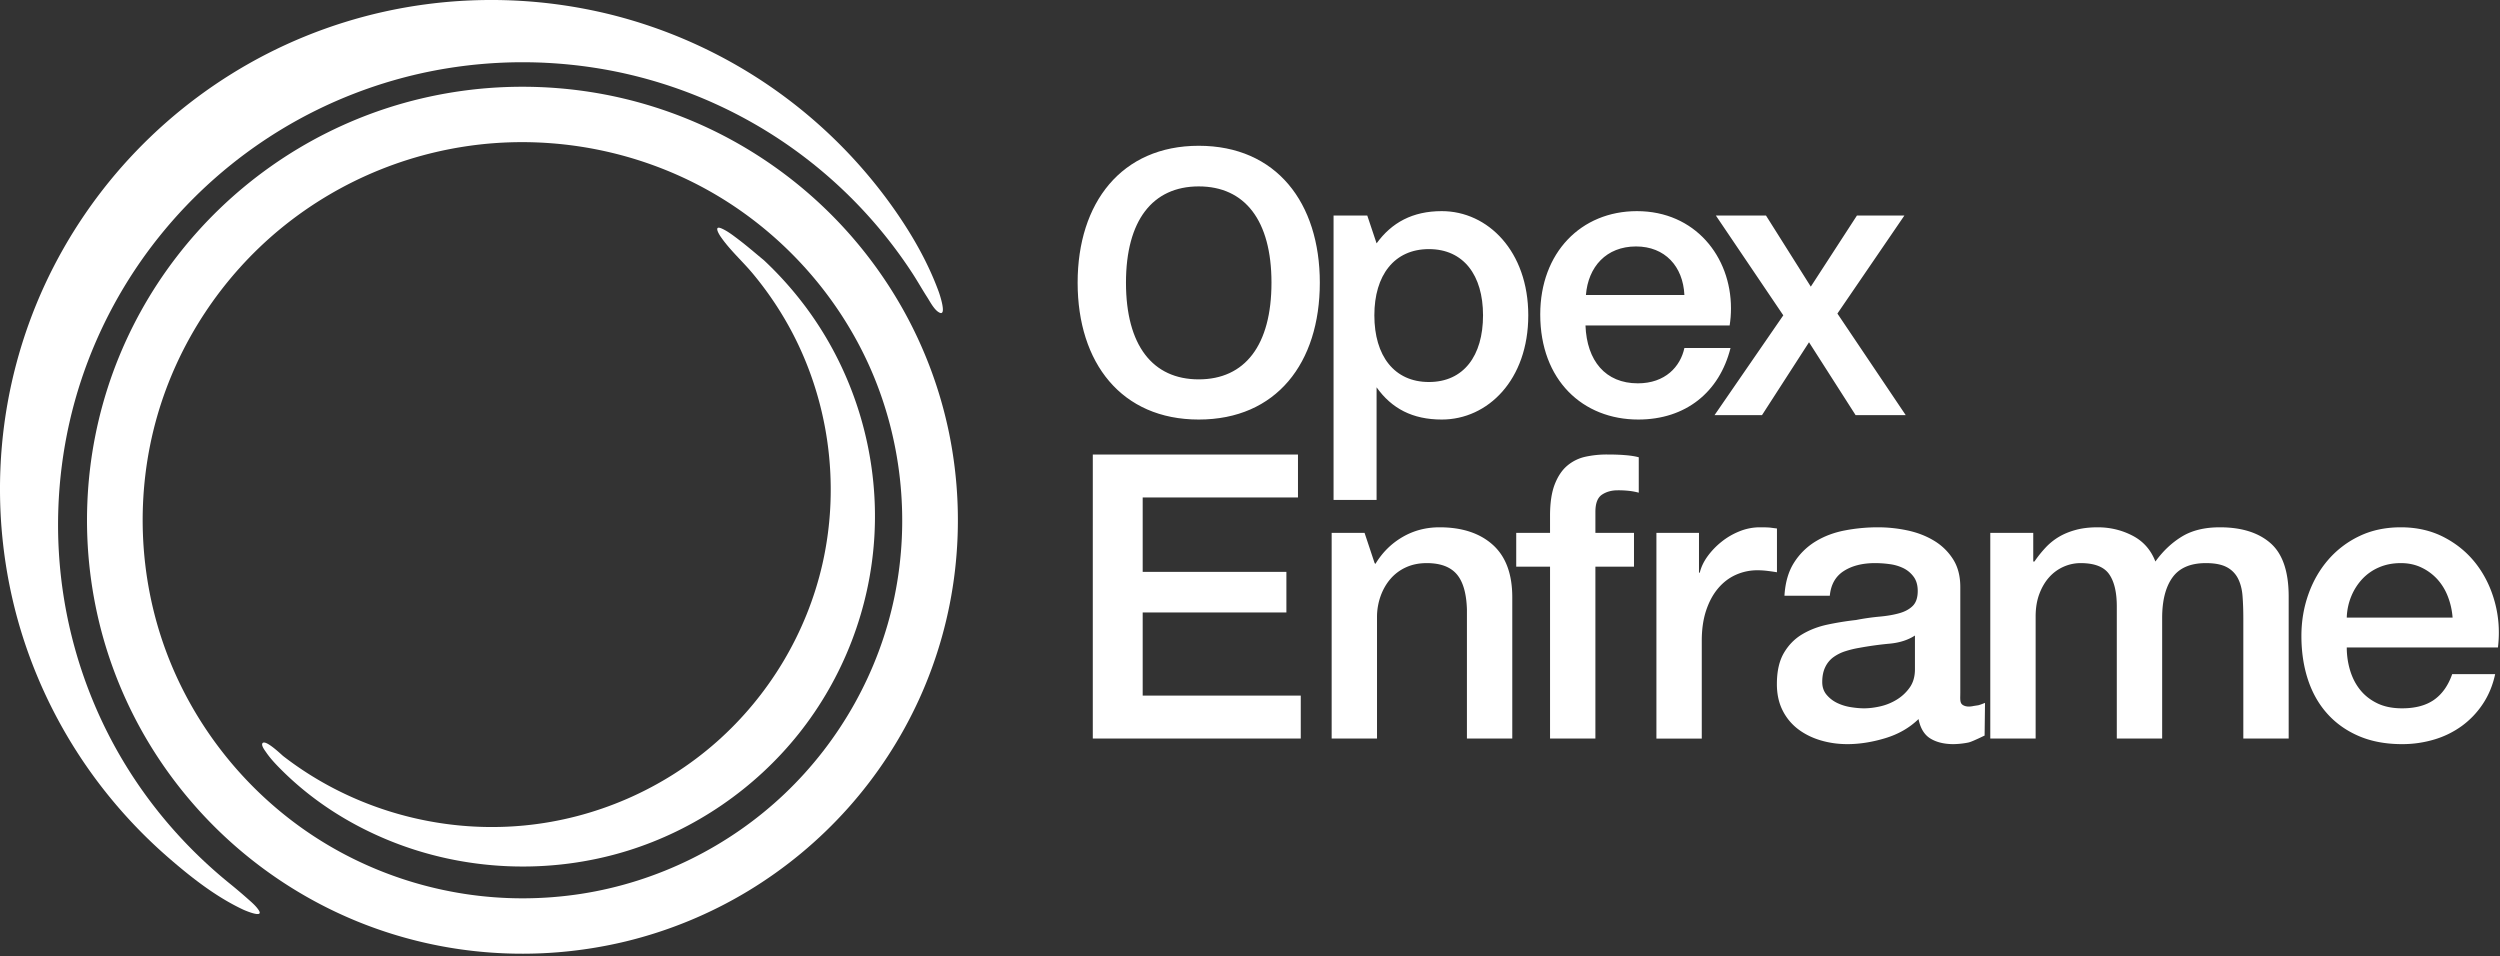 <svg xmlns="http://www.w3.org/2000/svg" width="400" height="153" viewBox="0 0 400 153">
    <rect x="0" y="0" width="400" height="153" fill="#333333" stroke="none"/>
    <g fill="#FFF" fill-rule="nonzero">
        <path d="M191.796 60.698c7.38 0 11.64-5.44 11.64-15.472 0-9.962-4.26-15.402-11.64-15.402-7.38 0-11.64 5.44-11.64 15.402 0 10.032 4.26 15.472 11.64 15.472zm0 6.428c-12.348 0-19.375-9.042-19.375-21.9 0-12.788 7.027-21.901 19.375-21.901 12.42 0 19.375 9.113 19.375 21.9 0 12.859-6.956 21.901-19.375 21.901zM228.627 61.122c5.536 0 8.658-4.17 8.658-10.669 0-6.428-3.122-10.596-8.658-10.596s-8.73 4.168-8.73 10.596c0 6.5 3.194 10.669 8.73 10.669zM213.37 79.984V34.488h5.394l1.49 4.45c2.413-3.32 5.748-5.157 10.432-5.157 7.38 0 13.839 6.429 13.839 16.672 0 10.315-6.459 16.673-13.84 16.673-4.683 0-8.018-1.765-10.432-5.157v18.015h-6.883zM253.748 47.204h15.755c-.212-4.592-3.122-7.772-7.736-7.772-4.754 0-7.664 3.25-8.02 7.772zm8.374 19.922c-8.87 0-15.684-6.287-15.684-16.814 0-9.89 6.53-16.53 15.471-16.53 9.298 0 15.046 7.275 15.046 15.541 0 .99-.072 1.838-.213 2.756h-23.065c.213 5.651 3.194 9.254 8.374 9.254 4.4 0 6.813-2.684 7.452-5.651h7.38c-1.774 7.065-7.168 11.444-14.76 11.444z"/>
        <path d="M274.327 66.42l11-15.967-10.787-15.965h8.02l7.168 11.374 7.38-11.374h7.594L293.985 50.17l10.93 16.25h-8.02l-7.452-11.658-7.522 11.657h-7.594M174.848 72.72h32.828v6.874H182.83v11.904h22.993v6.493H182.83v13.304h25.292v6.875h-33.275zM213.065 85.26h5.266l1.609 4.838.127.127c1.103-1.825 2.546-3.257 4.329-4.297 1.782-1.04 3.755-1.56 5.92-1.56 3.607 0 6.45.934 8.53 2.801 2.08 1.868 3.119 4.668 3.119 8.403v22.598h-7.257V97.482c-.085-2.589-.636-4.467-1.655-5.634-1.018-1.167-2.61-1.75-4.774-1.75-1.23 0-2.334.222-3.31.668a7.178 7.178 0 0 0-2.483 1.846c-.679.785-1.21 1.708-1.591 2.769a9.884 9.884 0 0 0-.573 3.374v19.415h-7.257V85.26zM242.596 85.26h5.41v-2.738c0-2.08.255-3.766.764-5.06.51-1.295 1.189-2.292 2.037-2.992a6.709 6.709 0 0 1 2.897-1.4 16.116 16.116 0 0 1 3.405-.35c2.335 0 4.032.148 5.093.445v5.665a10.388 10.388 0 0 0-1.496-.286 16.008 16.008 0 0 0-1.878-.096c-.976 0-1.814.234-2.514.7-.7.467-1.05 1.38-1.05 2.738v3.374h6.174v5.41h-6.175v27.5h-7.256v-27.5h-5.411v-5.41zM265.026 85.26h6.811v6.365h.128c.212-.89.626-1.76 1.24-2.61a12.103 12.103 0 0 1 2.229-2.323c.87-.7 1.835-1.263 2.896-1.687a8.67 8.67 0 0 1 3.247-.637c.849 0 1.432.022 1.75.064.319.043.647.085.987.127v7.003c-.51-.085-1.03-.16-1.56-.223-.53-.064-1.05-.096-1.56-.096a8.34 8.34 0 0 0-3.468.732c-1.083.488-2.027 1.21-2.833 2.165-.807.955-1.443 2.132-1.91 3.533-.467 1.4-.7 3.013-.7 4.838v15.66h-7.257V85.26zM313.648 110.85c0 .89-.104 1.579.35 1.91.454.33 1.101.351 1.788.195l.774-.12c.556-.166.626-.221 1.042-.372l-.065 5.235c-.14.047-.553.263-.955.445-.403.181-1.236.579-1.66.664a13.171 13.171 0 0 1-2.356.254c-1.485 0-2.716-.297-3.692-.89-.976-.595-1.613-1.635-1.91-3.12-1.443 1.4-3.214 2.419-5.315 3.055-2.1.637-4.127.955-6.08.955-1.485 0-2.906-.201-4.264-.604-1.358-.404-2.557-.998-3.597-1.783a8.542 8.542 0 0 1-2.483-2.992c-.615-1.21-.923-2.62-.923-4.233 0-2.037.372-3.692 1.114-4.965.743-1.273 1.72-2.27 2.929-2.992 1.21-.721 2.567-1.241 4.074-1.56a47.248 47.248 0 0 1 4.551-.732 37.238 37.238 0 0 1 3.756-.54c1.188-.107 2.238-.287 3.15-.542.913-.254 1.635-.647 2.165-1.177s.796-1.327.796-2.388c0-.933-.223-1.697-.669-2.291a4.486 4.486 0 0 0-1.655-1.369 7.15 7.15 0 0 0-2.196-.636 17.6 17.6 0 0 0-2.291-.16c-2.037 0-3.714.425-5.03 1.274-1.315.848-2.057 2.164-2.227 3.946h-7.257c.127-2.122.636-3.883 1.528-5.283a10.554 10.554 0 0 1 3.405-3.374c1.38-.849 2.94-1.443 4.679-1.782 1.74-.34 3.522-.51 5.347-.51 1.613 0 3.204.17 4.774.51 1.57.34 2.982.89 4.234 1.655a9.168 9.168 0 0 1 3.023 2.96c.764 1.21 1.146 2.684 1.146 4.424v16.933zm-7.257-9.167c-1.103.721-2.461 1.156-4.074 1.305a54.064 54.064 0 0 0-4.838.668c-.764.128-1.506.308-2.228.541a6.71 6.71 0 0 0-1.91.955 4.192 4.192 0 0 0-1.304 1.592c-.319.658-.478 1.453-.478 2.387 0 .806.234 1.485.7 2.037.467.552 1.03.987 1.687 1.305a7.81 7.81 0 0 0 2.165.668c.785.128 1.496.191 2.132.191.807 0 1.677-.106 2.61-.318a8.68 8.68 0 0 0 2.642-1.082 6.955 6.955 0 0 0 2.069-1.942c.551-.785.827-1.75.827-2.896v-5.411zM318.446 85.26h6.874v4.583h.191a18.635 18.635 0 0 1 1.783-2.228 9.724 9.724 0 0 1 2.132-1.719c.785-.467 1.687-.838 2.706-1.114 1.018-.276 2.185-.414 3.5-.414 1.995 0 3.852.446 5.57 1.337 1.72.891 2.94 2.27 3.661 4.138 1.23-1.698 2.652-3.034 4.265-4.01 1.613-.977 3.628-1.465 6.047-1.465 3.48 0 6.186.85 8.117 2.547 1.93 1.697 2.896 4.54 2.896 8.53v22.725h-7.257V98.946c0-1.316-.042-2.515-.127-3.597-.085-1.082-.33-2.016-.732-2.8a4.163 4.163 0 0 0-1.814-1.815c-.807-.424-1.91-.636-3.31-.636-2.462 0-4.244.763-5.348 2.291-1.103 1.528-1.655 3.692-1.655 6.493v19.288h-7.257V97.036c0-2.292-.413-4.02-1.241-5.188-.828-1.167-2.345-1.75-4.551-1.75-.934 0-1.836.19-2.706.572a6.743 6.743 0 0 0-2.291 1.655c-.658.722-1.189 1.613-1.592 2.674s-.605 2.27-.605 3.629v19.542h-7.256V85.26zM375.482 103.593c0 1.273.18 2.504.541 3.692.36 1.188.902 2.228 1.623 3.119.722.891 1.634 1.602 2.737 2.132 1.104.531 2.42.796 3.947.796 2.122 0 3.83-.456 5.125-1.368 1.294-.913 2.26-2.281 2.896-4.106h6.875c-.382 1.782-1.04 3.374-1.974 4.774a13.73 13.73 0 0 1-3.373 3.533 14.562 14.562 0 0 1-4.424 2.164 17.809 17.809 0 0 1-5.125.732c-2.589 0-4.88-.424-6.875-1.273-1.994-.849-3.681-2.037-5.06-3.565-1.38-1.527-2.42-3.352-3.12-5.474-.7-2.122-1.05-4.456-1.05-7.002 0-2.334.371-4.552 1.114-6.652.743-2.101 1.804-3.947 3.183-5.539a15.221 15.221 0 0 1 4.997-3.787c1.952-.934 4.159-1.4 6.62-1.4 2.589 0 4.912.54 6.97 1.623 2.059 1.082 3.767 2.514 5.125 4.296 1.358 1.783 2.345 3.83 2.96 6.143.615 2.313.774 4.7.477 7.162h-24.19zm16.933-4.775a11.702 11.702 0 0 0-.733-3.31 8.82 8.82 0 0 0-1.655-2.769 8.196 8.196 0 0 0-2.546-1.91c-.997-.487-2.111-.731-3.342-.731-1.273 0-2.43.222-3.47.668a7.934 7.934 0 0 0-2.673 1.846 9.13 9.13 0 0 0-1.782 2.769 9.66 9.66 0 0 0-.732 3.437h16.933zM83.591 143.732c-12.556 0-24.948-3.917-35.182-11.163-9.97-7.059-17.696-17.098-21.902-28.538-4.382-11.917-4.862-25.16-1.378-37.366 3.355-11.752 10.352-22.347 19.816-30.119a61.032 61.032 0 0 1 33.986-13.63c12.613-.953 25.376 2.048 36.187 8.592 10.438 6.318 18.855 15.768 23.884 26.852 5.24 11.551 6.676 24.68 4.119 37.093-2.47 11.986-8.668 23.074-17.551 31.525-8.913 8.48-20.365 14.14-32.552 16.03a61.505 61.505 0 0 1-9.427.724zm0-129.851a70.148 70.148 0 0 0-21.54 3.377 69.682 69.682 0 0 0-18.8 9.425A69.972 69.972 0 0 0 28.256 41.09 69.26 69.26 0 0 0 18.14 59.413a69.02 69.02 0 0 0-4.164 21.07 69.445 69.445 0 0 0 2.571 21.679 68.989 68.989 0 0 0 8.777 19.11 69.916 69.916 0 0 0 13.913 15.45 69.813 69.813 0 0 0 17.979 10.727 69.718 69.718 0 0 0 20.975 4.937 70.517 70.517 0 0 0 21.943-1.762 69.561 69.561 0 0 0 19.561-8.06 70.076 70.076 0 0 0 16.013-13.3 69.527 69.527 0 0 0 11.351-17.383 68.838 68.838 0 0 0 5.734-20.571 69.686 69.686 0 0 0-.927-21.951 68.858 68.858 0 0 0-7.376-19.835 69.75 69.75 0 0 0-12.769-16.433 69.936 69.936 0 0 0-17.094-11.965 69.558 69.558 0 0 0-20.349-6.434 70.58 70.58 0 0 0-10.687-.811z"/>
        <path d="M36.726 141.345c-7.879-6.389-14.398-14.288-19.088-23.274a73.743 73.743 0 0 1-8.218-29.71c-.548-9.31.652-18.707 3.583-27.567A73.881 73.881 0 0 1 25.39 37.961a74.718 74.718 0 0 1 19.516-17.185 74.265 74.265 0 0 1 24.539-9.472 75.318 75.318 0 0 1 29.11.152 74.336 74.336 0 0 1 27.067 11.451 74.59 74.59 0 0 1 20.355 20.804c.829 1.273 1.572 2.599 2.395 3.876.456.71 1.167 2.122 2.015 2.463 1.092.44-.018-2.899-.197-3.388-1.626-4.434-3.961-8.592-6.628-12.48a79.025 79.025 0 0 0-20.122-20.21A78.59 78.59 0 0 0 97.232 2.21 79.618 79.618 0 0 0 68.1.695 78.564 78.564 0 0 0 42.787 8.58a78.977 78.977 0 0 0-20.94 15.54A78.533 78.533 0 0 0 7.172 45.556 77.742 77.742 0 0 0 .305 71.31c-.876 9.914.135 19.984 3.016 29.518a78.061 78.061 0 0 0 13.608 25.931 78.883 78.883 0 0 0 10.046 10.487c3.613 3.136 7.563 6.24 11.92 8.286.449.21 3.38 1.438 2.498.093-.487-.743-1.244-1.358-1.901-1.944a83.138 83.138 0 0 0-2.766-2.336"/>
        <path d="M122.235 41.647c-1.382-1.139-2.73-2.314-4.16-3.392-.795-.599-1.625-1.247-2.537-1.663-1.336-.612-.644.679-.222 1.292 1.484 2.153 3.481 3.91 5.149 5.915a54.243 54.243 0 0 1 5.76 8.423c6.362 11.505 8.274 25.203 5.366 38.008-2.493 10.977-8.498 21.029-16.952 28.493-8.535 7.536-19.388 12.262-30.747 13.353-13.742 1.32-27.686-2.67-38.59-11.11-.22-.17-2.908-2.788-3.324-2.023-.2.367.416 1.153.596 1.416.708 1.04 1.593 1.966 2.482 2.852 4.906 4.886 10.764 8.64 17.181 11.26 12.047 4.924 25.72 5.508 38.152 1.656 10.75-3.332 20.372-9.924 27.378-18.696 7.172-8.98 11.444-20.076 12.128-31.53.793-13.287-3.231-26.6-11.307-37.215a56.683 56.683 0 0 0-6.353-7.039"/>
    </g>
</svg>
